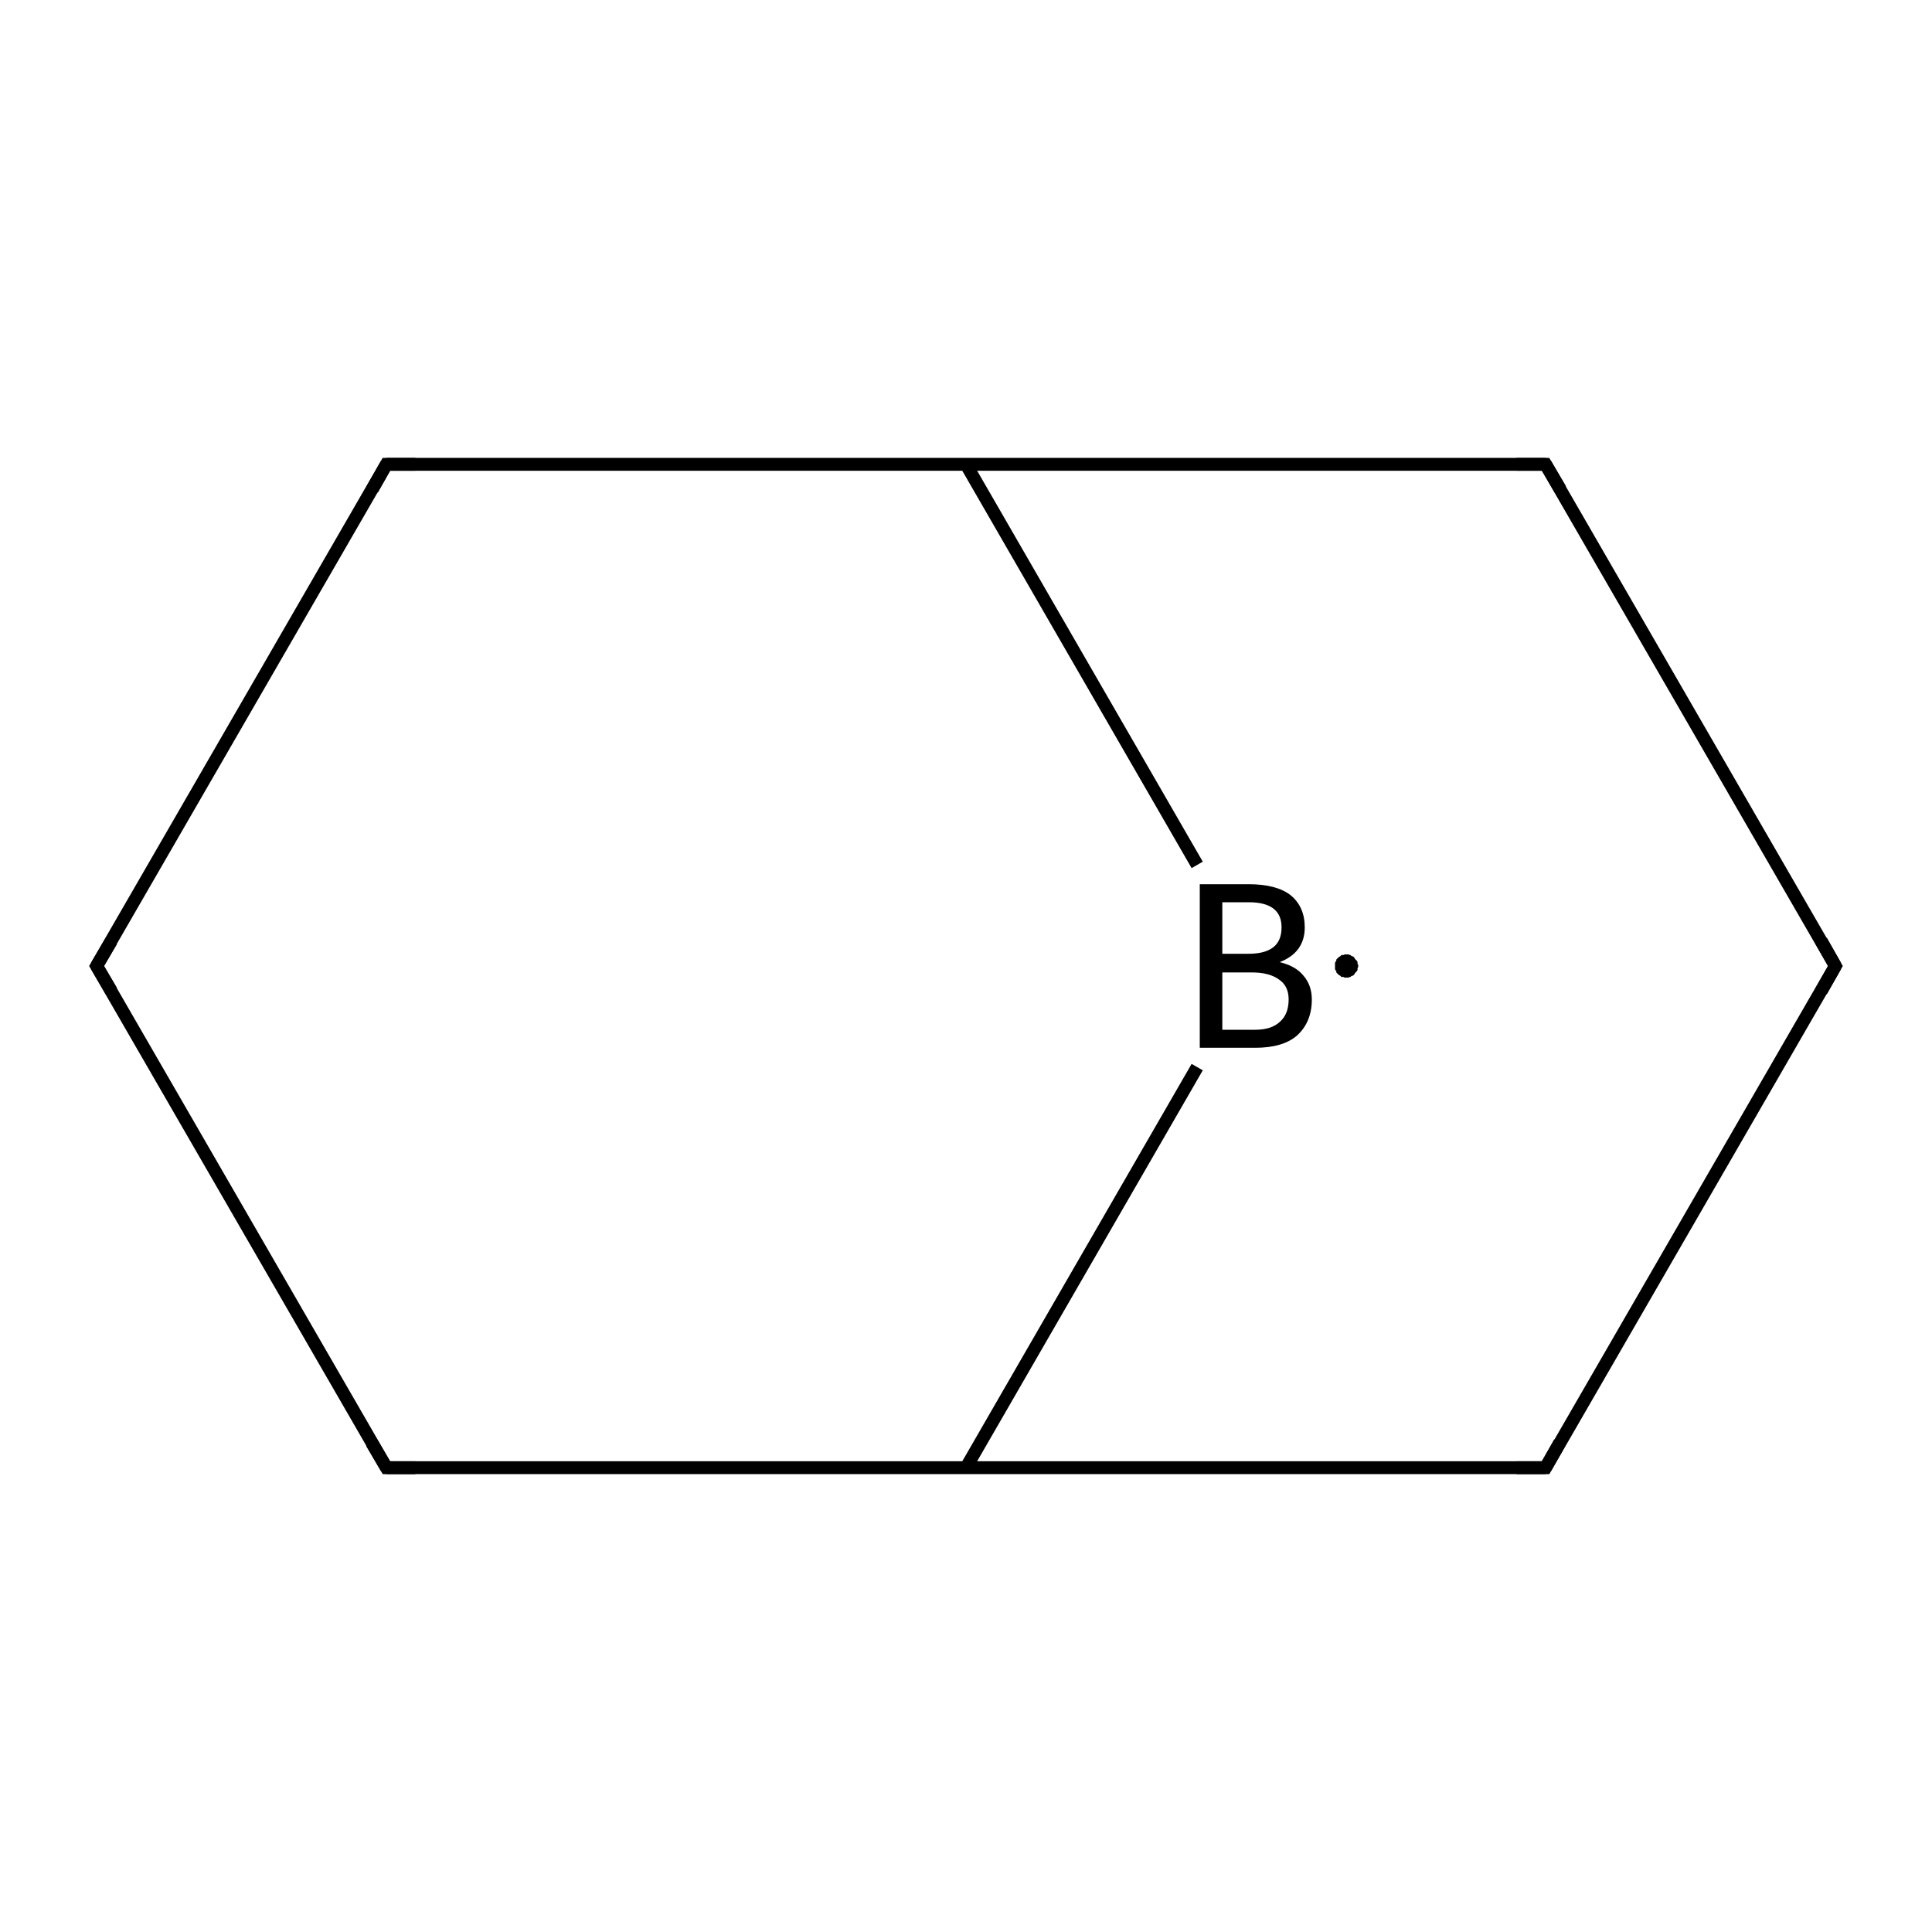 <?xml version='1.0' encoding='iso-8859-1'?>
<svg version='1.1' baseProfile='full'
              xmlns='http://www.w3.org/2000/svg'
                      xmlns:rdkit='http://www.rdkit.org/xml'
                      xmlns:xlink='http://www.w3.org/1999/xlink'
                  xml:space='preserve'
width='300px' height='300px' viewBox='0 0 300 300'>
<!-- END OF HEADER -->
<rect style='opacity:1.0;fill:#FFFFFF;stroke:none' width='300.0' height='300.0' x='0.0' y='0.0'> </rect>
<path class='bond-0 atom-0 atom-1' d='M 185.9,165.7 L 150.0,227.9' style='fill:none;fill-rule:evenodd;stroke:#000000;stroke-width:2.0px;stroke-linecap:butt;stroke-linejoin:miter;stroke-opacity:1' />
<path class='bond-1 atom-1 atom-2' d='M 150.0,227.9 L 60.0,227.9' style='fill:none;fill-rule:evenodd;stroke:#000000;stroke-width:2.0px;stroke-linecap:butt;stroke-linejoin:miter;stroke-opacity:1' />
<path class='bond-2 atom-2 atom-3' d='M 60.0,227.9 L 15.0,150.0' style='fill:none;fill-rule:evenodd;stroke:#000000;stroke-width:2.0px;stroke-linecap:butt;stroke-linejoin:miter;stroke-opacity:1' />
<path class='bond-3 atom-3 atom-4' d='M 15.0,150.0 L 60.0,72.1' style='fill:none;fill-rule:evenodd;stroke:#000000;stroke-width:2.0px;stroke-linecap:butt;stroke-linejoin:miter;stroke-opacity:1' />
<path class='bond-4 atom-4 atom-5' d='M 60.0,72.1 L 150.0,72.1' style='fill:none;fill-rule:evenodd;stroke:#000000;stroke-width:2.0px;stroke-linecap:butt;stroke-linejoin:miter;stroke-opacity:1' />
<path class='bond-5 atom-5 atom-6' d='M 150.0,72.1 L 240.0,72.1' style='fill:none;fill-rule:evenodd;stroke:#000000;stroke-width:2.0px;stroke-linecap:butt;stroke-linejoin:miter;stroke-opacity:1' />
<path class='bond-6 atom-6 atom-7' d='M 240.0,72.1 L 285.0,150.0' style='fill:none;fill-rule:evenodd;stroke:#000000;stroke-width:2.0px;stroke-linecap:butt;stroke-linejoin:miter;stroke-opacity:1' />
<path class='bond-7 atom-7 atom-8' d='M 285.0,150.0 L 240.0,227.9' style='fill:none;fill-rule:evenodd;stroke:#000000;stroke-width:2.0px;stroke-linecap:butt;stroke-linejoin:miter;stroke-opacity:1' />
<path class='bond-8 atom-5 atom-0' d='M 150.0,72.1 L 185.9,134.3' style='fill:none;fill-rule:evenodd;stroke:#000000;stroke-width:2.0px;stroke-linecap:butt;stroke-linejoin:miter;stroke-opacity:1' />
<path class='bond-9 atom-8 atom-1' d='M 240.0,227.9 L 150.0,227.9' style='fill:none;fill-rule:evenodd;stroke:#000000;stroke-width:2.0px;stroke-linecap:butt;stroke-linejoin:miter;stroke-opacity:1' />
<path d='M 64.5,227.9 L 60.0,227.9 L 57.7,224.0' style='fill:none;stroke:#000000;stroke-width:2.0px;stroke-linecap:butt;stroke-linejoin:miter;stroke-miterlimit:10;stroke-opacity:1;' />
<path d='M 17.3,153.9 L 15.0,150.0 L 17.3,146.1' style='fill:none;stroke:#000000;stroke-width:2.0px;stroke-linecap:butt;stroke-linejoin:miter;stroke-miterlimit:10;stroke-opacity:1;' />
<path d='M 57.8,76.0 L 60.0,72.1 L 64.5,72.1' style='fill:none;stroke:#000000;stroke-width:2.0px;stroke-linecap:butt;stroke-linejoin:miter;stroke-miterlimit:10;stroke-opacity:1;' />
<path d='M 235.5,72.1 L 240.0,72.1 L 242.3,76.0' style='fill:none;stroke:#000000;stroke-width:2.0px;stroke-linecap:butt;stroke-linejoin:miter;stroke-miterlimit:10;stroke-opacity:1;' />
<path d='M 282.8,146.1 L 285.0,150.0 L 282.8,153.9' style='fill:none;stroke:#000000;stroke-width:2.0px;stroke-linecap:butt;stroke-linejoin:miter;stroke-miterlimit:10;stroke-opacity:1;' />
<path d='M 242.2,224.0 L 240.0,227.9 L 235.5,227.9' style='fill:none;stroke:#000000;stroke-width:2.0px;stroke-linecap:butt;stroke-linejoin:miter;stroke-miterlimit:10;stroke-opacity:1;' />
<path class='atom-0' d='M 198.7 149.4
Q 201.2 150.0, 202.4 151.5
Q 203.7 153.0, 203.7 155.2
Q 203.7 158.7, 201.4 160.8
Q 199.2 162.7, 194.9 162.7
L 186.3 162.7
L 186.3 137.3
L 193.9 137.3
Q 198.2 137.3, 200.4 139.0
Q 202.6 140.8, 202.6 144.0
Q 202.6 147.9, 198.7 149.4
M 189.8 140.1
L 189.8 148.1
L 193.9 148.1
Q 196.4 148.1, 197.7 147.1
Q 199.0 146.1, 199.0 144.0
Q 199.0 140.1, 193.9 140.1
L 189.8 140.1
M 194.9 159.9
Q 197.4 159.9, 198.7 158.7
Q 200.1 157.5, 200.1 155.2
Q 200.1 153.1, 198.6 152.1
Q 197.1 151.0, 194.4 151.0
L 189.8 151.0
L 189.8 159.9
L 194.9 159.9
' fill='#000000'/>
<path class='atom-0' d='M 210.9,150.0 L 210.9,150.2 L 210.8,150.3 L 210.8,150.5 L 210.8,150.6 L 210.7,150.8 L 210.6,150.9 L 210.5,151.0 L 210.4,151.1 L 210.3,151.3 L 210.2,151.4 L 210.1,151.5 L 210.0,151.5 L 209.8,151.6 L 209.7,151.7 L 209.6,151.7 L 209.4,151.8 L 209.3,151.8 L 209.1,151.8 L 208.9,151.8 L 208.8,151.8 L 208.6,151.7 L 208.5,151.7 L 208.3,151.7 L 208.2,151.6 L 208.1,151.5 L 207.9,151.4 L 207.8,151.3 L 207.7,151.2 L 207.6,151.1 L 207.5,151.0 L 207.5,150.8 L 207.4,150.7 L 207.3,150.5 L 207.3,150.4 L 207.3,150.2 L 207.3,150.1 L 207.3,149.9 L 207.3,149.8 L 207.3,149.6 L 207.3,149.5 L 207.4,149.3 L 207.5,149.2 L 207.5,149.0 L 207.6,148.9 L 207.7,148.8 L 207.8,148.7 L 207.9,148.6 L 208.1,148.5 L 208.2,148.4 L 208.3,148.3 L 208.5,148.3 L 208.6,148.3 L 208.8,148.2 L 208.9,148.2 L 209.1,148.2 L 209.3,148.2 L 209.4,148.2 L 209.6,148.3 L 209.7,148.3 L 209.8,148.4 L 210.0,148.5 L 210.1,148.5 L 210.2,148.6 L 210.3,148.7 L 210.4,148.9 L 210.5,149.0 L 210.6,149.1 L 210.7,149.2 L 210.8,149.4 L 210.8,149.5 L 210.8,149.7 L 210.9,149.8 L 210.9,150.0 L 209.1,150.0 Z' style='fill:#000000;fill-rule:evenodd;fill-opacity:1;stroke:#000000;stroke-width:0.0px;stroke-linecap:butt;stroke-linejoin:miter;stroke-miterlimit:10;stroke-opacity:1;' />
</svg>
